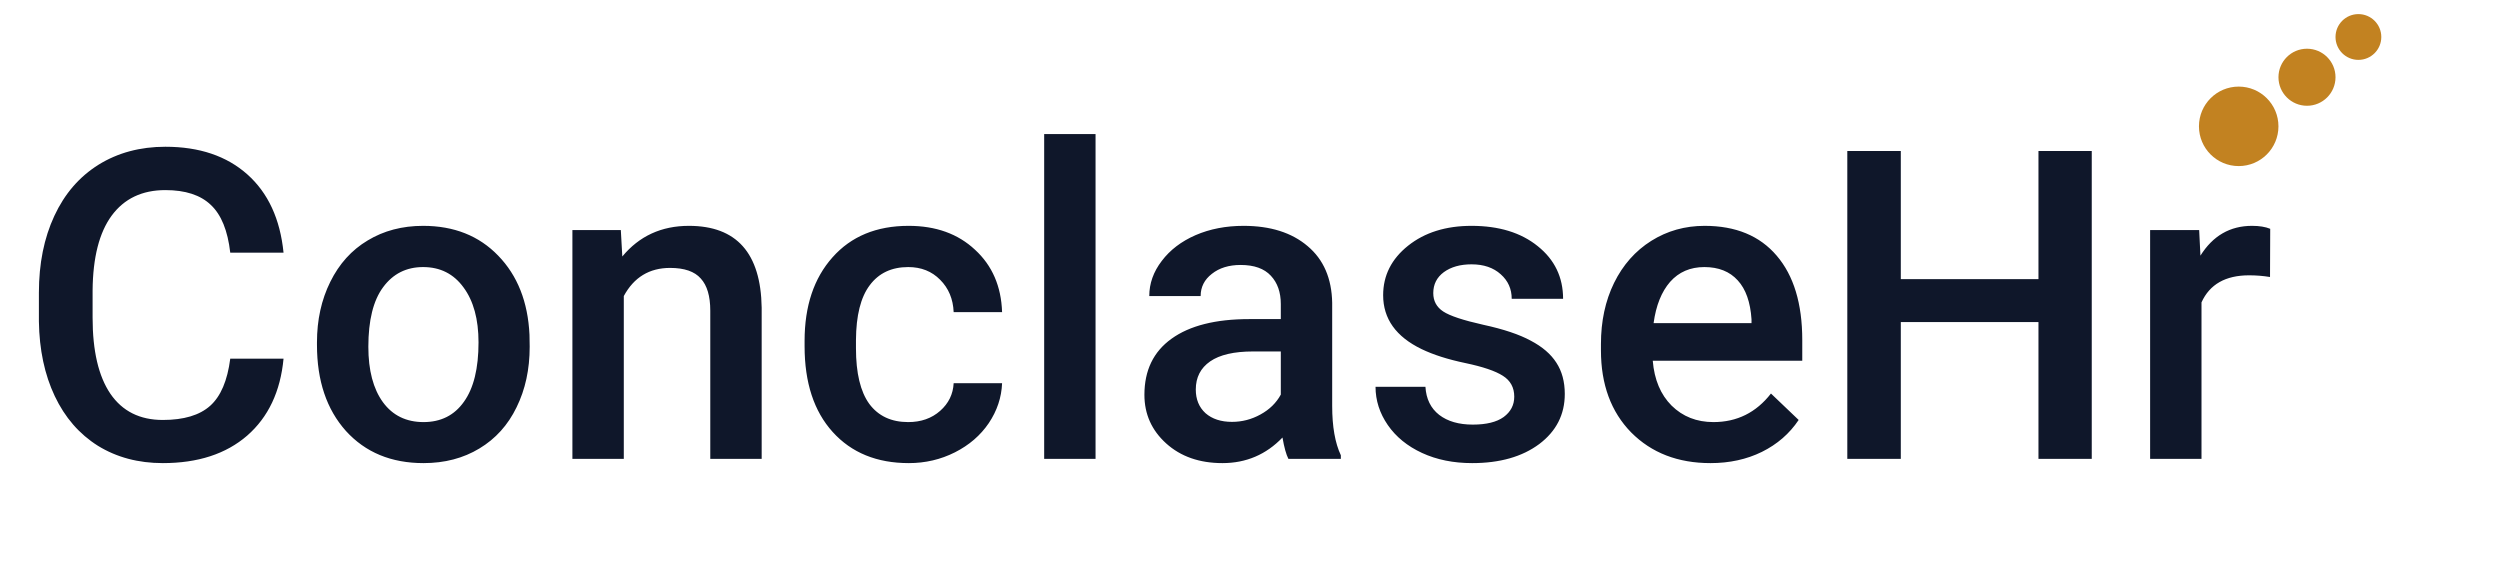 <svg width="127" height="29" viewBox="0 0 127 29" fill="none" xmlns="http://www.w3.org/2000/svg">
  <path d="M14.404 18.219C14.247 19.887 13.631 21.191 12.557 22.129C11.482 23.06 10.054 23.526 8.271 23.526C7.025 23.526 5.925 23.232 4.973 22.645C4.027 22.05 3.297 21.209 2.781 20.12C2.266 19.032 1.997 17.768 1.976 16.328V14.867C1.976 13.392 2.237 12.092 2.76 10.968C3.283 9.843 4.031 8.977 5.005 8.368C5.986 7.76 7.118 7.455 8.4 7.455C10.125 7.455 11.515 7.924 12.568 8.862C13.62 9.801 14.232 11.125 14.404 12.837H11.697C11.569 11.713 11.239 10.903 10.709 10.409C10.186 9.908 9.416 9.657 8.4 9.657C7.218 9.657 6.308 10.091 5.671 10.957C5.041 11.816 4.719 13.081 4.704 14.749V16.135C4.704 17.825 5.005 19.114 5.607 20.002C6.215 20.89 7.103 21.334 8.271 21.334C9.338 21.334 10.14 21.094 10.677 20.614C11.214 20.134 11.554 19.336 11.697 18.219H14.404ZM16.102 17.392C16.102 16.253 16.327 15.229 16.778 14.319C17.23 13.403 17.863 12.701 18.68 12.214C19.496 11.72 20.434 11.473 21.494 11.473C23.063 11.473 24.334 11.978 25.308 12.987C26.289 13.997 26.819 15.336 26.898 17.005L26.908 17.617C26.908 18.763 26.686 19.787 26.242 20.689C25.805 21.592 25.175 22.29 24.352 22.784C23.535 23.278 22.59 23.526 21.516 23.526C19.876 23.526 18.562 22.981 17.573 21.893C16.592 20.797 16.102 19.34 16.102 17.521V17.392ZM18.712 17.617C18.712 18.813 18.959 19.751 19.453 20.432C19.947 21.105 20.635 21.442 21.516 21.442C22.397 21.442 23.081 21.098 23.567 20.41C24.062 19.723 24.309 18.716 24.309 17.392C24.309 16.217 24.055 15.286 23.546 14.599C23.045 13.911 22.361 13.567 21.494 13.567C20.642 13.567 19.965 13.908 19.464 14.588C18.963 15.261 18.712 16.271 18.712 17.617ZM31.538 11.688L31.613 13.03C32.473 11.992 33.601 11.473 34.997 11.473C37.418 11.473 38.65 12.858 38.693 15.63V23.311H36.082V15.78C36.082 15.043 35.921 14.498 35.599 14.148C35.284 13.789 34.764 13.61 34.041 13.61C32.988 13.61 32.204 14.087 31.689 15.039V23.311H29.078V11.688H31.538ZM46.137 21.442C46.788 21.442 47.329 21.252 47.759 20.872C48.189 20.493 48.418 20.023 48.446 19.465H50.906C50.878 20.188 50.652 20.865 50.23 21.495C49.807 22.118 49.234 22.612 48.511 22.978C47.788 23.343 47.007 23.526 46.169 23.526C44.543 23.526 43.254 22.999 42.302 21.946C41.349 20.894 40.873 19.44 40.873 17.585V17.317C40.873 15.548 41.346 14.133 42.291 13.073C43.236 12.006 44.526 11.473 46.158 11.473C47.541 11.473 48.665 11.877 49.531 12.687C50.405 13.489 50.863 14.545 50.906 15.855H48.446C48.418 15.19 48.189 14.642 47.759 14.212C47.336 13.782 46.796 13.567 46.137 13.567C45.292 13.567 44.64 13.875 44.182 14.491C43.723 15.1 43.491 16.027 43.483 17.273V17.692C43.483 18.953 43.709 19.895 44.16 20.518C44.619 21.134 45.278 21.442 46.137 21.442ZM55.654 23.311H53.044V6.811H55.654V23.311ZM65.451 23.311C65.337 23.089 65.237 22.727 65.15 22.226C64.32 23.092 63.303 23.526 62.1 23.526C60.932 23.526 59.98 23.192 59.242 22.526C58.505 21.86 58.136 21.037 58.136 20.056C58.136 18.817 58.594 17.868 59.511 17.209C60.435 16.543 61.752 16.21 63.464 16.21H65.065V15.447C65.065 14.846 64.896 14.366 64.56 14.008C64.223 13.643 63.711 13.46 63.024 13.46C62.429 13.46 61.942 13.61 61.563 13.911C61.183 14.205 60.993 14.581 60.993 15.039H58.383C58.383 14.402 58.594 13.807 59.017 13.256C59.439 12.697 60.012 12.261 60.736 11.945C61.466 11.63 62.279 11.473 63.174 11.473C64.535 11.473 65.62 11.816 66.429 12.504C67.238 13.184 67.653 14.144 67.675 15.383V20.625C67.675 21.671 67.822 22.505 68.115 23.128V23.311H65.451ZM62.583 21.431C63.099 21.431 63.582 21.305 64.033 21.055C64.492 20.804 64.835 20.468 65.065 20.045V17.854H63.657C62.691 17.854 61.964 18.022 61.477 18.358C60.99 18.695 60.746 19.171 60.746 19.787C60.746 20.288 60.911 20.689 61.24 20.99C61.577 21.284 62.025 21.431 62.583 21.431ZM76.924 20.152C76.924 19.687 76.731 19.332 76.344 19.089C75.964 18.845 75.331 18.631 74.442 18.444C73.555 18.258 72.813 18.022 72.219 17.735C70.915 17.105 70.264 16.192 70.264 14.996C70.264 13.994 70.686 13.156 71.531 12.482C72.376 11.809 73.451 11.473 74.754 11.473C76.143 11.473 77.264 11.816 78.116 12.504C78.976 13.191 79.405 14.083 79.405 15.179H76.795C76.795 14.678 76.609 14.262 76.237 13.933C75.864 13.596 75.37 13.428 74.754 13.428C74.181 13.428 73.712 13.56 73.347 13.825C72.989 14.09 72.81 14.445 72.81 14.889C72.81 15.29 72.978 15.601 73.315 15.823C73.651 16.045 74.332 16.271 75.356 16.5C76.38 16.722 77.182 16.991 77.762 17.306C78.349 17.614 78.782 17.986 79.062 18.423C79.348 18.86 79.491 19.39 79.491 20.013C79.491 21.058 79.058 21.907 78.192 22.559C77.325 23.203 76.19 23.526 74.786 23.526C73.834 23.526 72.985 23.354 72.24 23.01C71.496 22.666 70.915 22.193 70.5 21.592C70.085 20.99 69.877 20.342 69.877 19.648H72.412C72.448 20.263 72.681 20.74 73.111 21.076C73.54 21.406 74.109 21.57 74.819 21.57C75.506 21.57 76.029 21.442 76.387 21.184C76.745 20.919 76.924 20.575 76.924 20.152ZM86.893 23.526C85.238 23.526 83.896 23.006 82.864 21.968C81.84 20.922 81.328 19.533 81.328 17.8V17.478C81.328 16.317 81.55 15.283 81.994 14.373C82.445 13.456 83.076 12.744 83.885 12.235C84.694 11.727 85.597 11.473 86.592 11.473C88.175 11.473 89.396 11.978 90.255 12.987C91.121 13.997 91.555 15.426 91.555 17.273V18.326H83.96C84.039 19.286 84.358 20.045 84.916 20.604C85.482 21.162 86.191 21.442 87.043 21.442C88.239 21.442 89.213 20.958 89.965 19.991L91.372 21.334C90.907 22.029 90.284 22.569 89.503 22.956C88.73 23.336 87.859 23.526 86.893 23.526ZM86.581 13.567C85.865 13.567 85.285 13.818 84.841 14.319C84.404 14.821 84.125 15.519 84.003 16.414H88.977V16.221C88.919 15.347 88.687 14.688 88.278 14.244C87.87 13.793 87.305 13.567 86.581 13.567ZM106.261 23.311H103.554V16.36H96.561V23.311H93.843V7.67H96.561V14.18H103.554V7.67H106.261V23.311ZM115.317 14.072C114.973 14.015 114.618 13.986 114.253 13.986C113.057 13.986 112.251 14.445 111.836 15.361V23.311H109.226V11.688H111.718L111.782 12.987C112.413 11.978 113.286 11.473 114.403 11.473C114.776 11.473 115.084 11.523 115.327 11.623L115.317 14.072Z" fill="#0F172A"/>
  <circle cx="113.726" cy="6.418" r="2.019" fill="#C28221"/>
  <circle cx="117.195" cy="3.924" r="1.449" fill="#C28221"/>
  <circle cx="119.807" cy="1.879" r="1.163" fill="#C28221"/>
</svg>
